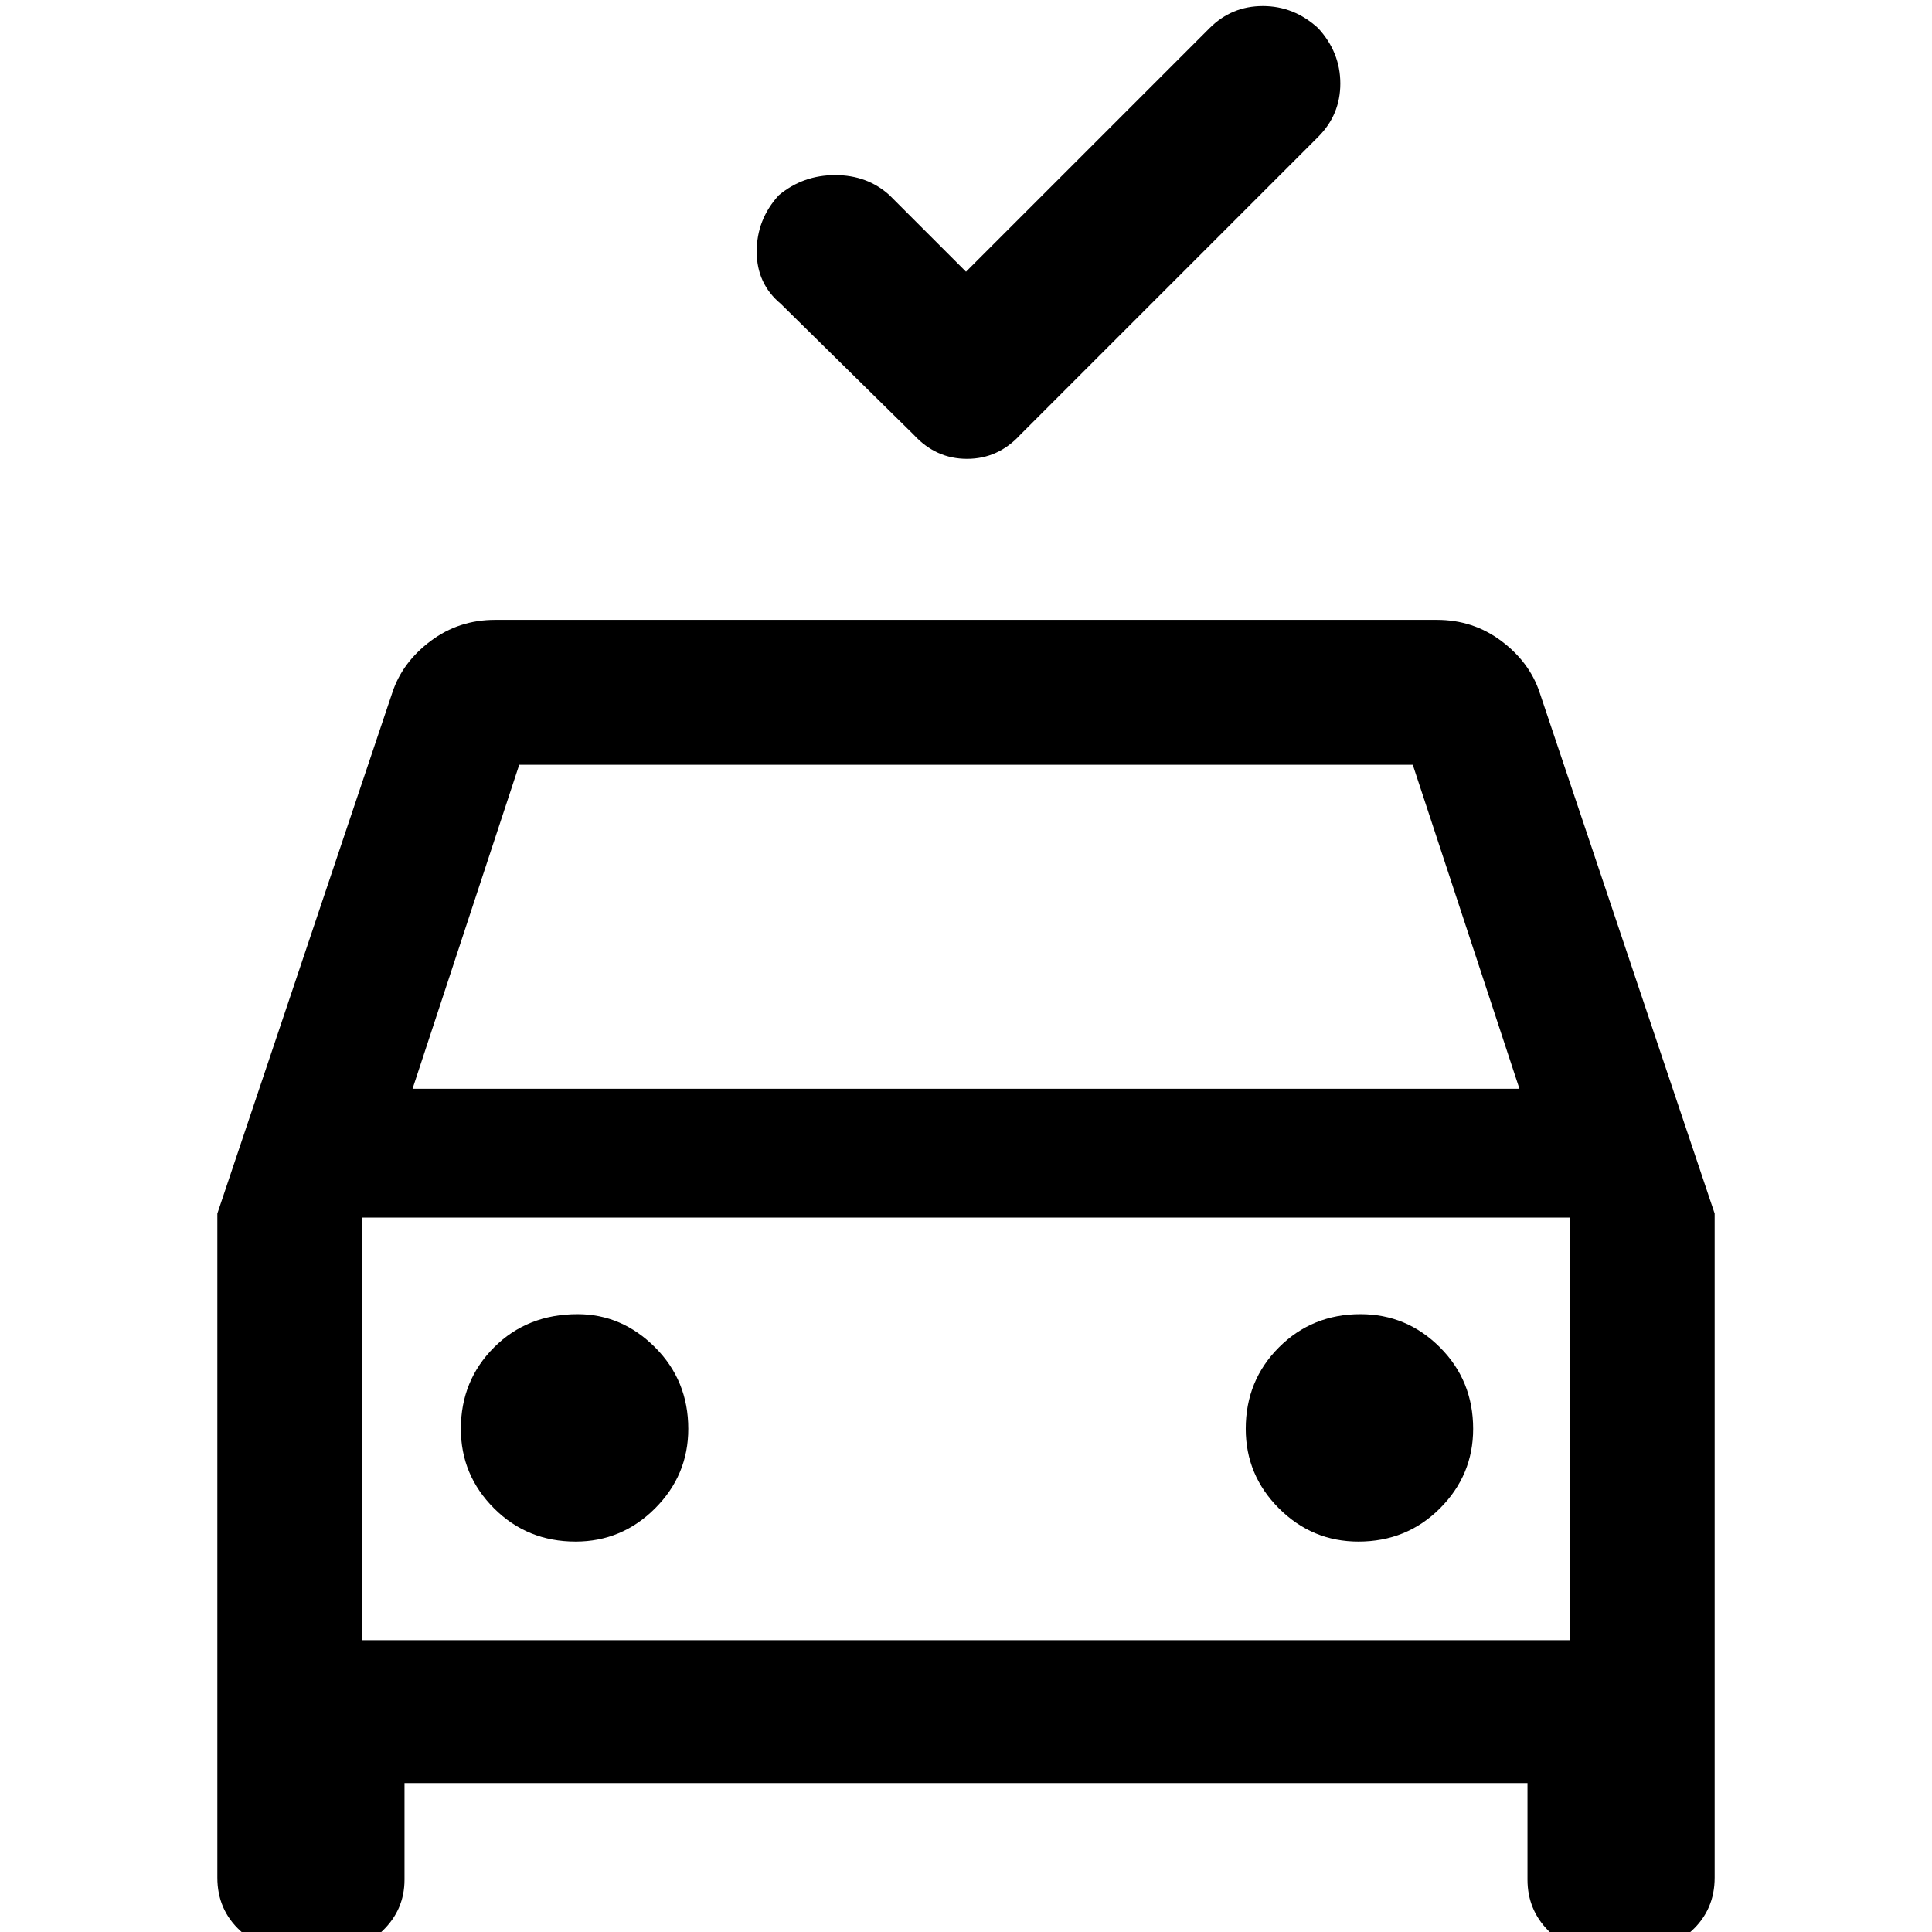<svg xmlns="http://www.w3.org/2000/svg" height="48" width="48"><path d="M24 6.75 30.05.7q.55-.55 1.325-.55.775 0 1.375.55.55.6.55 1.375T32.75 3.4l-7.4 7.4q-.55.6-1.325.6-.775 0-1.325-.6l-3.3-3.25q-.6-.5-.6-1.3t.55-1.4q.6-.5 1.4-.5.8 0 1.35.5ZM7.3 48.5q-.75 0-1.325-.525T5.4 46.65v-16.5L9.75 17.2q.25-.75.95-1.275.7-.525 1.6-.525h23.4q.9 0 1.6.525.7.525.95 1.275l4.35 12.95v16.5q0 .8-.575 1.325-.575.525-1.375.525h-.85q-.8 0-1.325-.525-.525-.525-.525-1.275v-2.4h-27.9v2.4q0 .75-.55 1.275-.55.525-1.35.525Zm2.95-21.45h27.5L35.1 19H12.9ZM9 40.75v-10.5 10.5Zm5.3-2.45q1.15 0 1.975-.825.825-.825.825-1.975 0-1.2-.825-2.025t-1.925-.825q-1.25 0-2.075.825-.825.825-.825 2.025 0 1.15.825 1.975.825.825 2.025.825Zm19.45 0q1.2 0 2.025-.825T36.6 35.5q0-1.2-.825-2.025T33.8 32.65q-1.2 0-2.025.825T30.95 35.5q0 1.15.825 1.975.825.825 1.975.825ZM9 40.75h30v-10.5H9Z"/></svg>